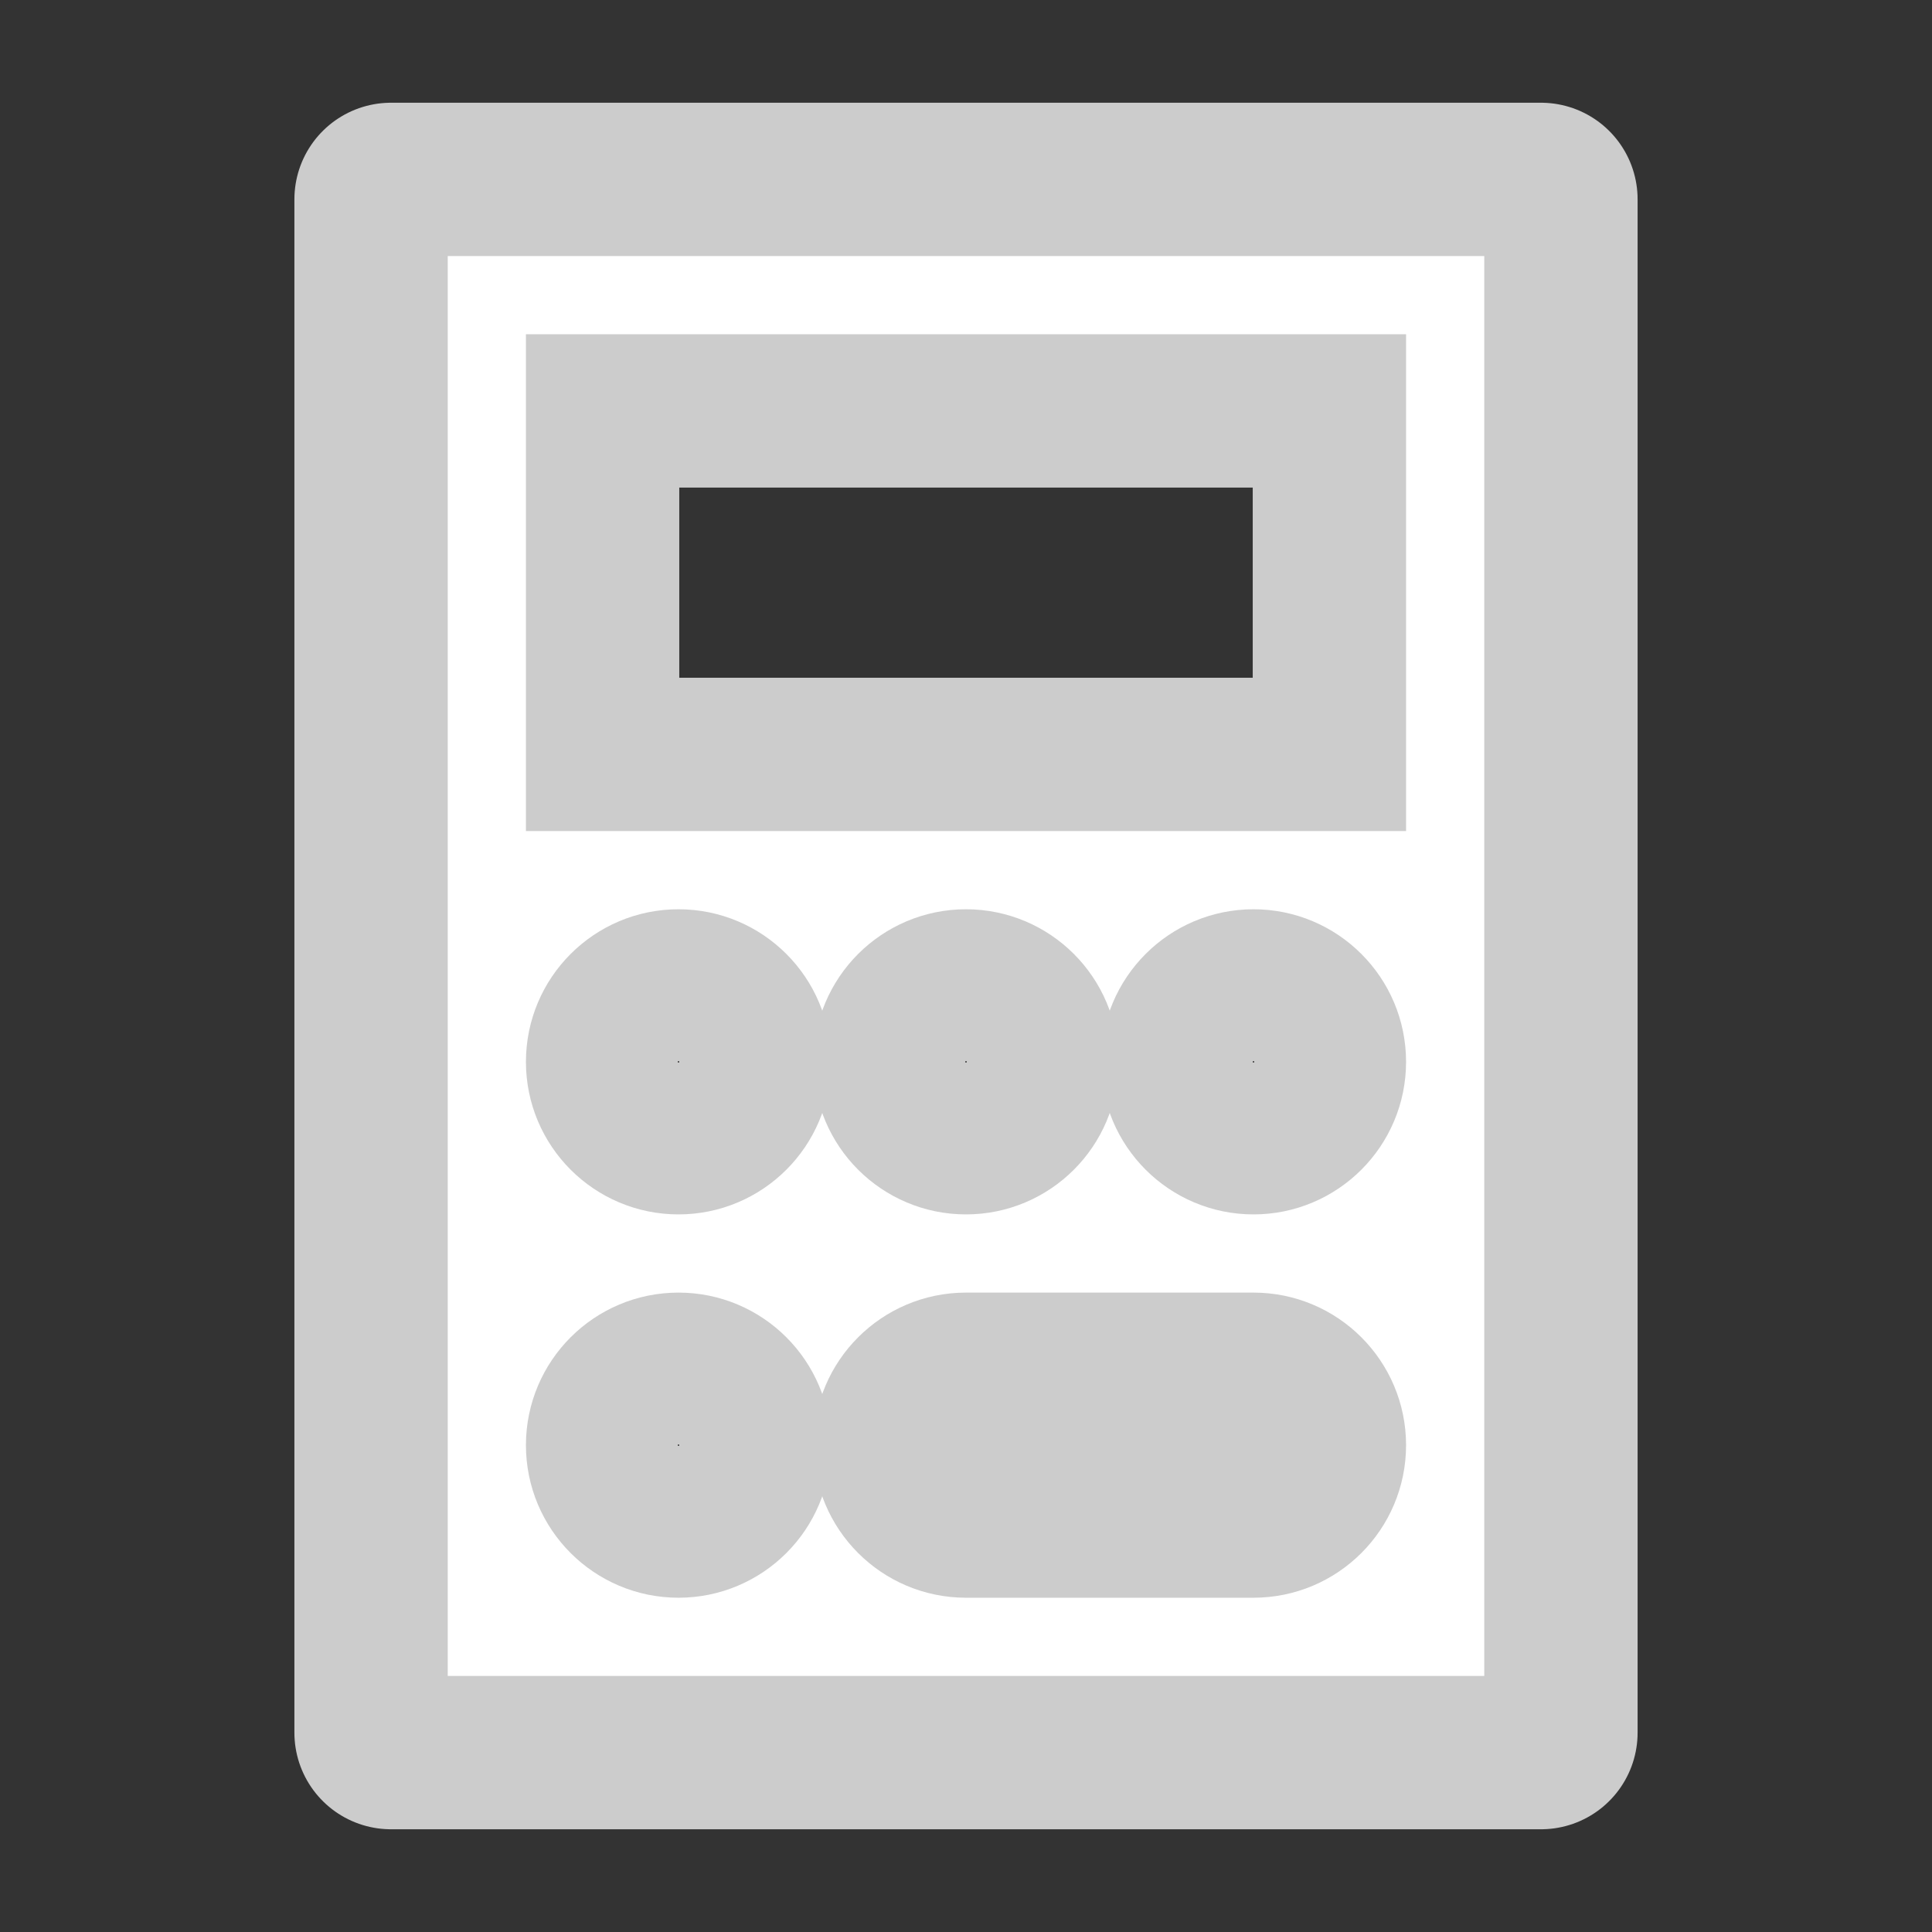 <!DOCTYPE svg PUBLIC "-//W3C//DTD SVG 1.1//EN" "http://www.w3.org/Graphics/SVG/1.1/DTD/svg11.dtd">
<!-- Uploaded to: SVG Repo, www.svgrepo.com, Transformed by: SVG Repo Mixer Tools -->
<svg width="800px" height="800px" viewBox="-2.08 -2.08 20.16 20.16" fill="none" xmlns="http://www.w3.org/2000/svg" stroke="#cccccc" stroke-width="1.184">
<rect x="-2.08" y="-2.08" width="20.16" height="20.16" fill="#333333" stroke="none"/>
<g id="SVGRepo_bgCarrier" stroke-width="0"/>
<g id="SVGRepo_tracerCarrier" stroke-linecap="round" stroke-linejoin="round" stroke="#CCCCCC" stroke-width="2.016"> <path fill-rule="evenodd" clip-rule="evenodd" d="M2 0H14V16H2V0ZM4 2H12V6H4V2ZM5 10C5.552 10 6 9.552 6 9C6 8.448 5.552 8 5 8C4.448 8 4 8.448 4 9C4 9.552 4.448 10 5 10ZM6 13C6 13.552 5.552 14 5 14C4.448 14 4 13.552 4 13C4 12.448 4.448 12 5 12C5.552 12 6 12.448 6 13ZM8 10C8.552 10 9 9.552 9 9C9 8.448 8.552 8 8 8C7.448 8 7 8.448 7 9C7 9.552 7.448 10 8 10ZM12 9C12 9.552 11.552 10 11 10C10.448 10 10 9.552 10 9C10 8.448 10.448 8 11 8C11.552 8 12 8.448 12 9ZM8 12C7.448 12 7 12.448 7 13C7 13.552 7.448 14 8 14H11C11.552 14 12 13.552 12 13C12 12.448 11.552 12 11 12H8Z" fill="#ffffff"/> </g>
<g id="SVGRepo_iconCarrier"> <path fill-rule="evenodd" clip-rule="evenodd" d="M2 0H14V16H2V0ZM4 2H12V6H4V2ZM5 10C5.552 10 6 9.552 6 9C6 8.448 5.552 8 5 8C4.448 8 4 8.448 4 9C4 9.552 4.448 10 5 10ZM6 13C6 13.552 5.552 14 5 14C4.448 14 4 13.552 4 13C4 12.448 4.448 12 5 12C5.552 12 6 12.448 6 13ZM8 10C8.552 10 9 9.552 9 9C9 8.448 8.552 8 8 8C7.448 8 7 8.448 7 9C7 9.552 7.448 10 8 10ZM12 9C12 9.552 11.552 10 11 10C10.448 10 10 9.552 10 9C10 8.448 10.448 8 11 8C11.552 8 12 8.448 12 9ZM8 12C7.448 12 7 12.448 7 13C7 13.552 7.448 14 8 14H11C11.552 14 12 13.552 12 13C12 12.448 11.552 12 11 12H8Z" fill="#ffffff"/> </g>
</svg>